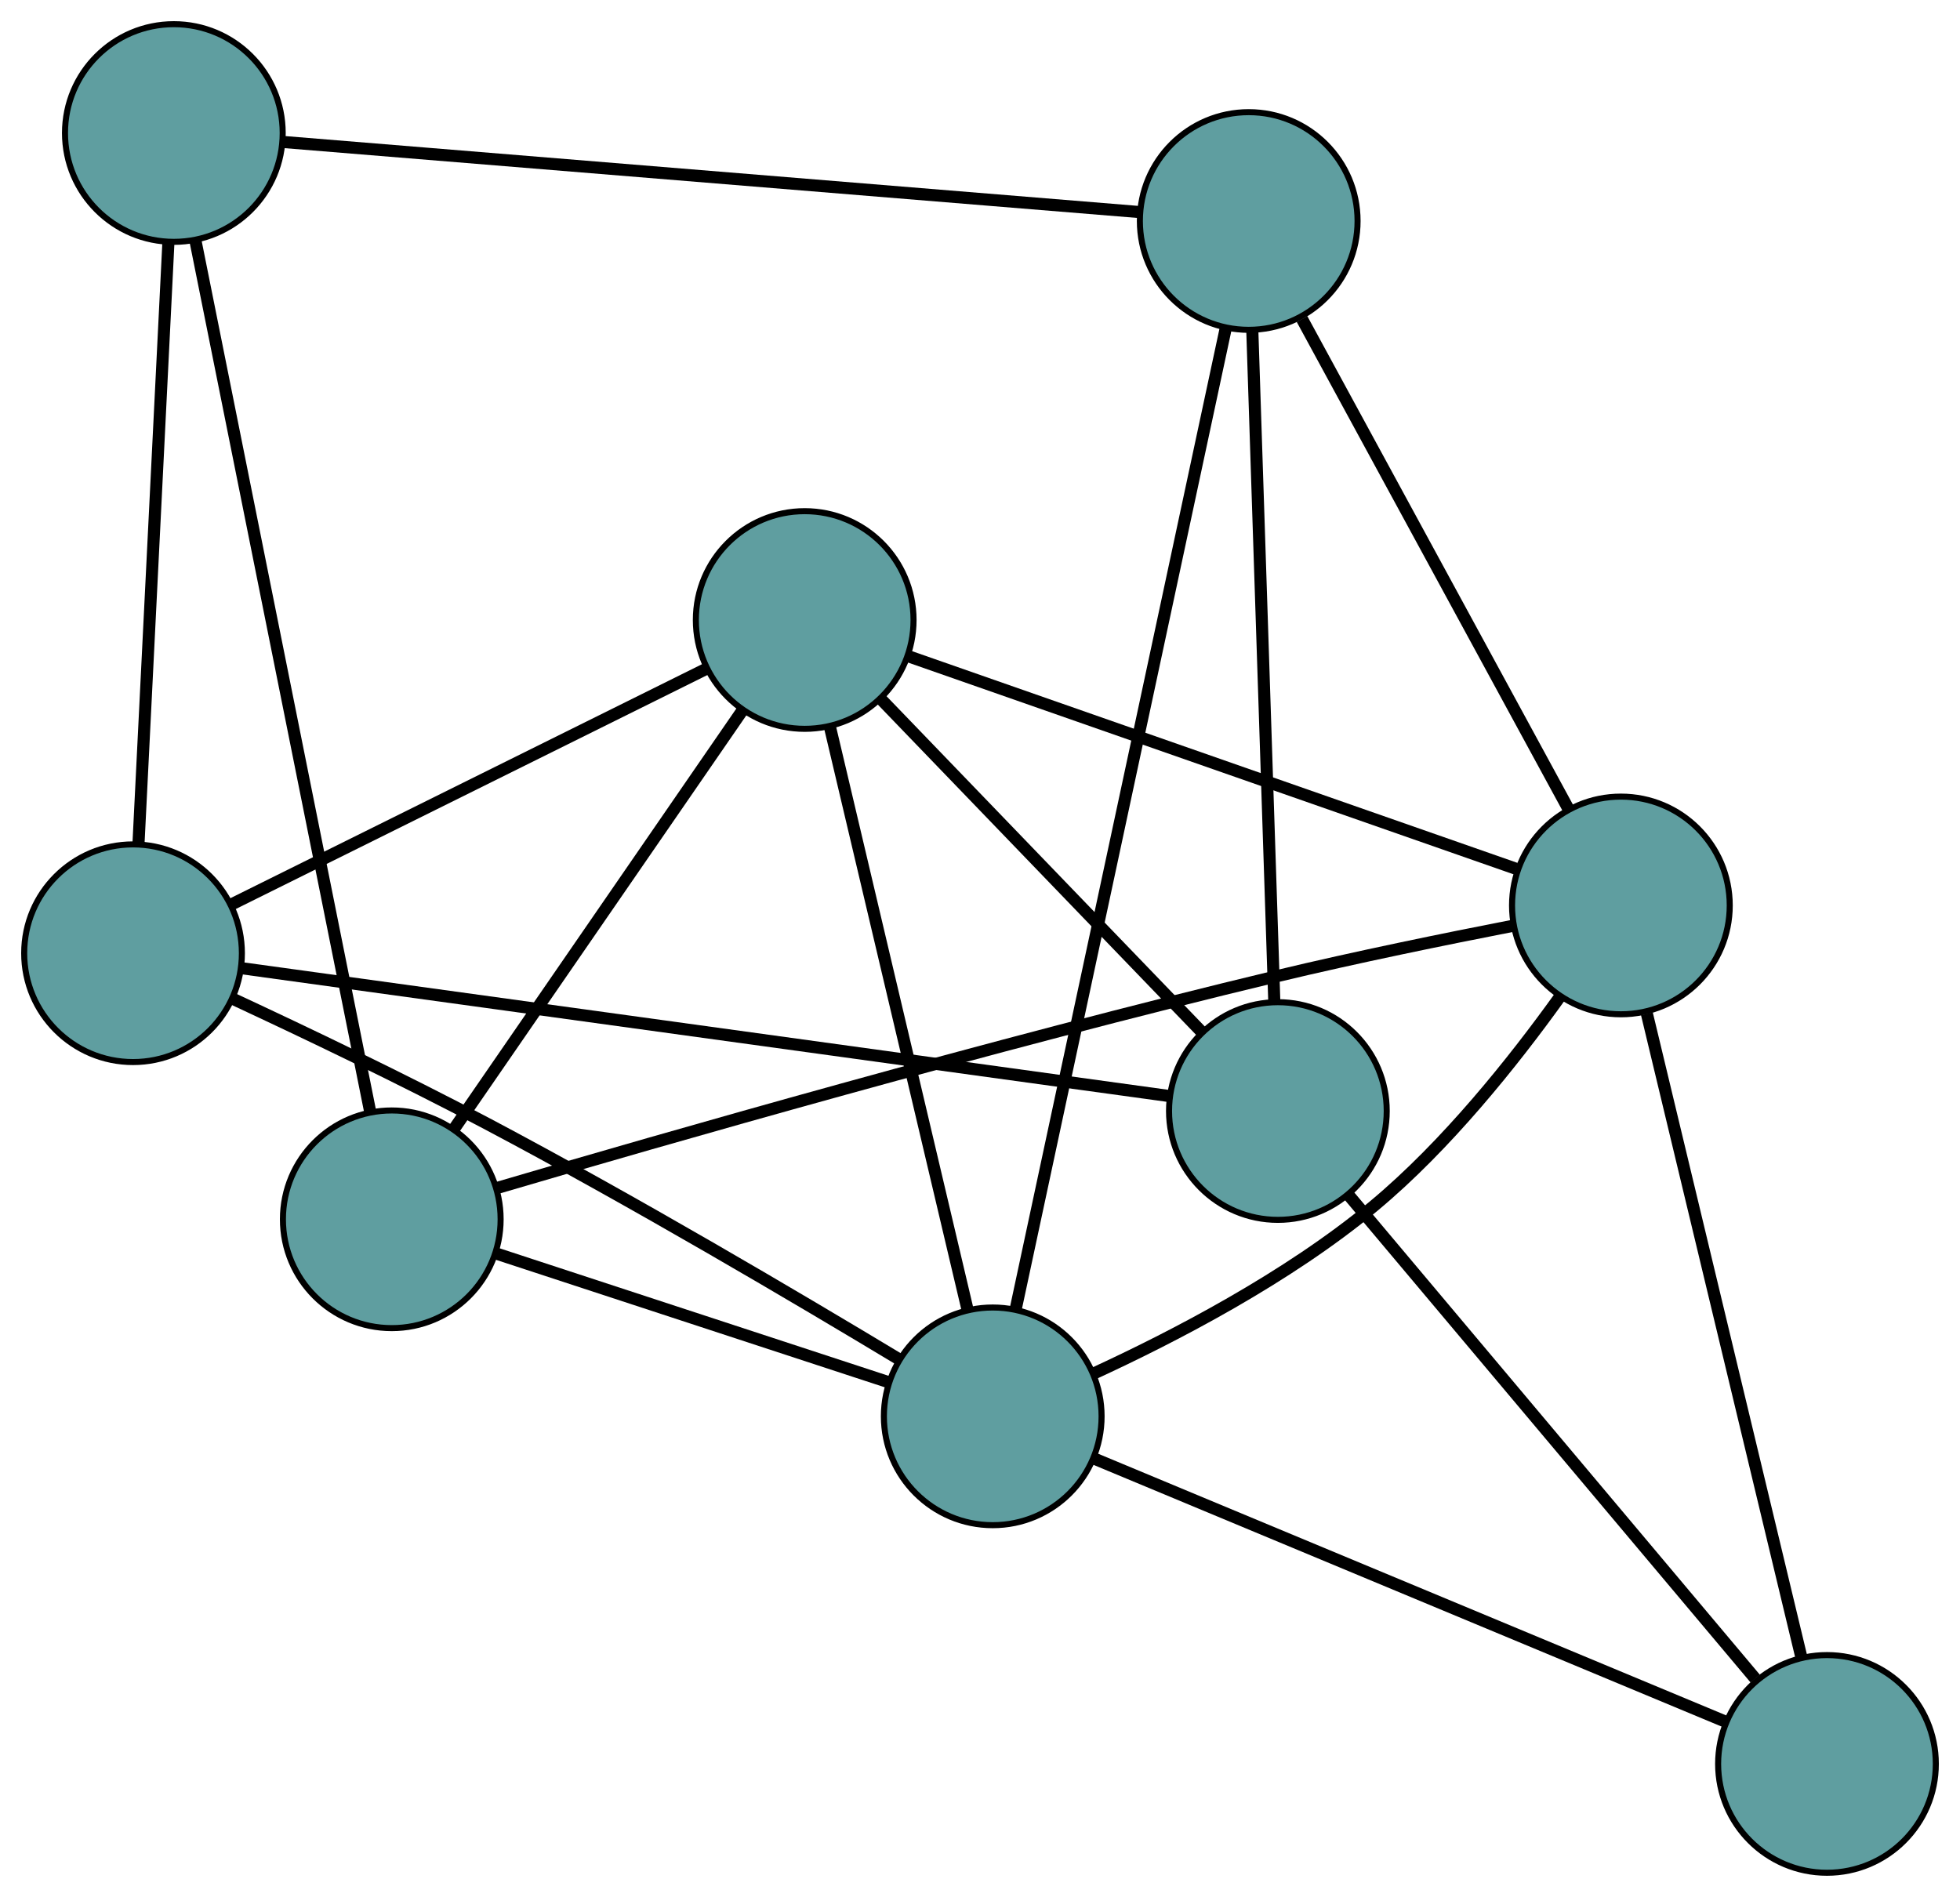 <?xml version="1.0" encoding="UTF-8" standalone="no"?>
<!DOCTYPE svg PUBLIC "-//W3C//DTD SVG 1.1//EN"
 "http://www.w3.org/Graphics/SVG/1.1/DTD/svg11.dtd">
<!-- Generated by graphviz version 2.36.0 (20140111.2315)
 -->
<!-- Title: G Pages: 1 -->
<svg width="100%" height="100%"
 viewBox="0.00 0.00 324.12 313.74" xmlns="http://www.w3.org/2000/svg" xmlns:xlink="http://www.w3.org/1999/xlink">
<g id="graph0" class="graph" transform="scale(1 1) rotate(0) translate(4 309.738)">
<title>G</title>
<!-- 0 -->
<g id="node1" class="node"><title>0</title>
<ellipse fill="cadetblue" stroke="black" cx="60.786" cy="-108.077" rx="18" ry="18"/>
</g>
<!-- 4 -->
<g id="node5" class="node"><title>4</title>
<ellipse fill="cadetblue" stroke="black" cx="129.071" cy="-207.195" rx="18" ry="18"/>
</g>
<!-- 0&#45;&#45;4 -->
<g id="edge1" class="edge"><title>0&#45;&#45;4</title>
<path fill="none" stroke="black" stroke-width="2" d="M71.157,-123.131C84.066,-141.869 105.976,-173.672 118.826,-192.324"/>
</g>
<!-- 5 -->
<g id="node6" class="node"><title>5</title>
<ellipse fill="cadetblue" stroke="black" cx="24.748" cy="-287.738" rx="18" ry="18"/>
</g>
<!-- 0&#45;&#45;5 -->
<g id="edge2" class="edge"><title>0&#45;&#45;5</title>
<path fill="none" stroke="black" stroke-width="2" d="M57.199,-125.961C50.291,-160.398 35.217,-235.547 28.321,-269.927"/>
</g>
<!-- 6 -->
<g id="node7" class="node"><title>6</title>
<ellipse fill="cadetblue" stroke="black" cx="264.043" cy="-159.984" rx="18" ry="18"/>
</g>
<!-- 0&#45;&#45;6 -->
<g id="edge3" class="edge"><title>0&#45;&#45;6</title>
<path fill="none" stroke="black" stroke-width="2" d="M78.274,-113.279C105.64,-121.329 160.315,-137.049 207.236,-148.304 220.258,-151.428 235.082,-154.458 246.321,-156.649"/>
</g>
<!-- 8 -->
<g id="node9" class="node"><title>8</title>
<ellipse fill="cadetblue" stroke="black" cx="160.166" cy="-75.486" rx="18" ry="18"/>
</g>
<!-- 0&#45;&#45;8 -->
<g id="edge4" class="edge"><title>0&#45;&#45;8</title>
<path fill="none" stroke="black" stroke-width="2" d="M78.097,-102.4C96.337,-96.418 124.888,-87.055 143.053,-81.098"/>
</g>
<!-- 1 -->
<g id="node2" class="node"><title>1</title>
<ellipse fill="cadetblue" stroke="black" cx="18" cy="-152.082" rx="18" ry="18"/>
</g>
<!-- 1&#45;&#45;4 -->
<g id="edge5" class="edge"><title>1&#45;&#45;4</title>
<path fill="none" stroke="black" stroke-width="2" d="M34.389,-160.214C55.389,-170.634 91.583,-188.593 112.615,-199.029"/>
</g>
<!-- 1&#45;&#45;5 -->
<g id="edge6" class="edge"><title>1&#45;&#45;5</title>
<path fill="none" stroke="black" stroke-width="2" d="M18.896,-170.096C20.187,-196.042 22.556,-243.662 23.849,-269.65"/>
</g>
<!-- 7 -->
<g id="node8" class="node"><title>7</title>
<ellipse fill="cadetblue" stroke="black" cx="207.32" cy="-125.984" rx="18" ry="18"/>
</g>
<!-- 1&#45;&#45;7 -->
<g id="edge7" class="edge"><title>1&#45;&#45;7</title>
<path fill="none" stroke="black" stroke-width="2" d="M36.153,-149.579C72.34,-144.591 153.081,-133.461 189.222,-128.479"/>
</g>
<!-- 1&#45;&#45;8 -->
<g id="edge8" class="edge"><title>1&#45;&#45;8</title>
<path fill="none" stroke="black" stroke-width="2" d="M34.569,-144.51C46.385,-139.012 62.585,-131.271 76.545,-123.883 100.711,-111.094 128.004,-94.97 144.644,-84.943"/>
</g>
<!-- 2 -->
<g id="node3" class="node"><title>2</title>
<ellipse fill="cadetblue" stroke="black" cx="202.497" cy="-273.187" rx="18" ry="18"/>
</g>
<!-- 2&#45;&#45;5 -->
<g id="edge9" class="edge"><title>2&#45;&#45;5</title>
<path fill="none" stroke="black" stroke-width="2" d="M184.476,-274.662C150.407,-277.451 76.923,-283.467 42.818,-286.259"/>
</g>
<!-- 2&#45;&#45;6 -->
<g id="edge10" class="edge"><title>2&#45;&#45;6</title>
<path fill="none" stroke="black" stroke-width="2" d="M211.315,-256.968C223.082,-235.325 243.784,-197.248 255.44,-175.808"/>
</g>
<!-- 2&#45;&#45;7 -->
<g id="edge11" class="edge"><title>2&#45;&#45;7</title>
<path fill="none" stroke="black" stroke-width="2" d="M203.089,-255.137C204.014,-226.885 205.795,-172.525 206.724,-144.182"/>
</g>
<!-- 2&#45;&#45;8 -->
<g id="edge12" class="edge"><title>2&#45;&#45;8</title>
<path fill="none" stroke="black" stroke-width="2" d="M198.666,-255.294C190.607,-217.653 171.983,-130.676 163.958,-93.196"/>
</g>
<!-- 3 -->
<g id="node4" class="node"><title>3</title>
<ellipse fill="cadetblue" stroke="black" cx="298.122" cy="-18" rx="18" ry="18"/>
</g>
<!-- 3&#45;&#45;6 -->
<g id="edge13" class="edge"><title>3&#45;&#45;6</title>
<path fill="none" stroke="black" stroke-width="2" d="M293.875,-35.695C287.344,-62.903 274.906,-114.724 268.344,-142.065"/>
</g>
<!-- 3&#45;&#45;7 -->
<g id="edge14" class="edge"><title>3&#45;&#45;7</title>
<path fill="none" stroke="black" stroke-width="2" d="M286.251,-32.117C268.753,-52.926 236.241,-91.591 218.907,-112.205"/>
</g>
<!-- 3&#45;&#45;8 -->
<g id="edge15" class="edge"><title>3&#45;&#45;8</title>
<path fill="none" stroke="black" stroke-width="2" d="M281.481,-24.934C254.965,-35.983 203.418,-57.462 176.865,-68.527"/>
</g>
<!-- 4&#45;&#45;6 -->
<g id="edge16" class="edge"><title>4&#45;&#45;6</title>
<path fill="none" stroke="black" stroke-width="2" d="M146.165,-201.216C171.986,-192.184 220.672,-175.154 246.661,-166.063"/>
</g>
<!-- 4&#45;&#45;7 -->
<g id="edge17" class="edge"><title>4&#45;&#45;7</title>
<path fill="none" stroke="black" stroke-width="2" d="M141.643,-194.147C156.245,-178.992 180.19,-154.141 194.779,-139"/>
</g>
<!-- 4&#45;&#45;8 -->
<g id="edge18" class="edge"><title>4&#45;&#45;8</title>
<path fill="none" stroke="black" stroke-width="2" d="M133.264,-189.432C139.199,-164.294 149.987,-118.601 155.939,-93.388"/>
</g>
<!-- 6&#45;&#45;8 -->
<g id="edge19" class="edge"><title>6&#45;&#45;8</title>
<path fill="none" stroke="black" stroke-width="2" d="M253.88,-144.769C246.292,-134.196 235.194,-120.263 223.162,-110.261 208.944,-98.442 190.111,-88.666 176.75,-82.521"/>
</g>
</g>
</svg>

